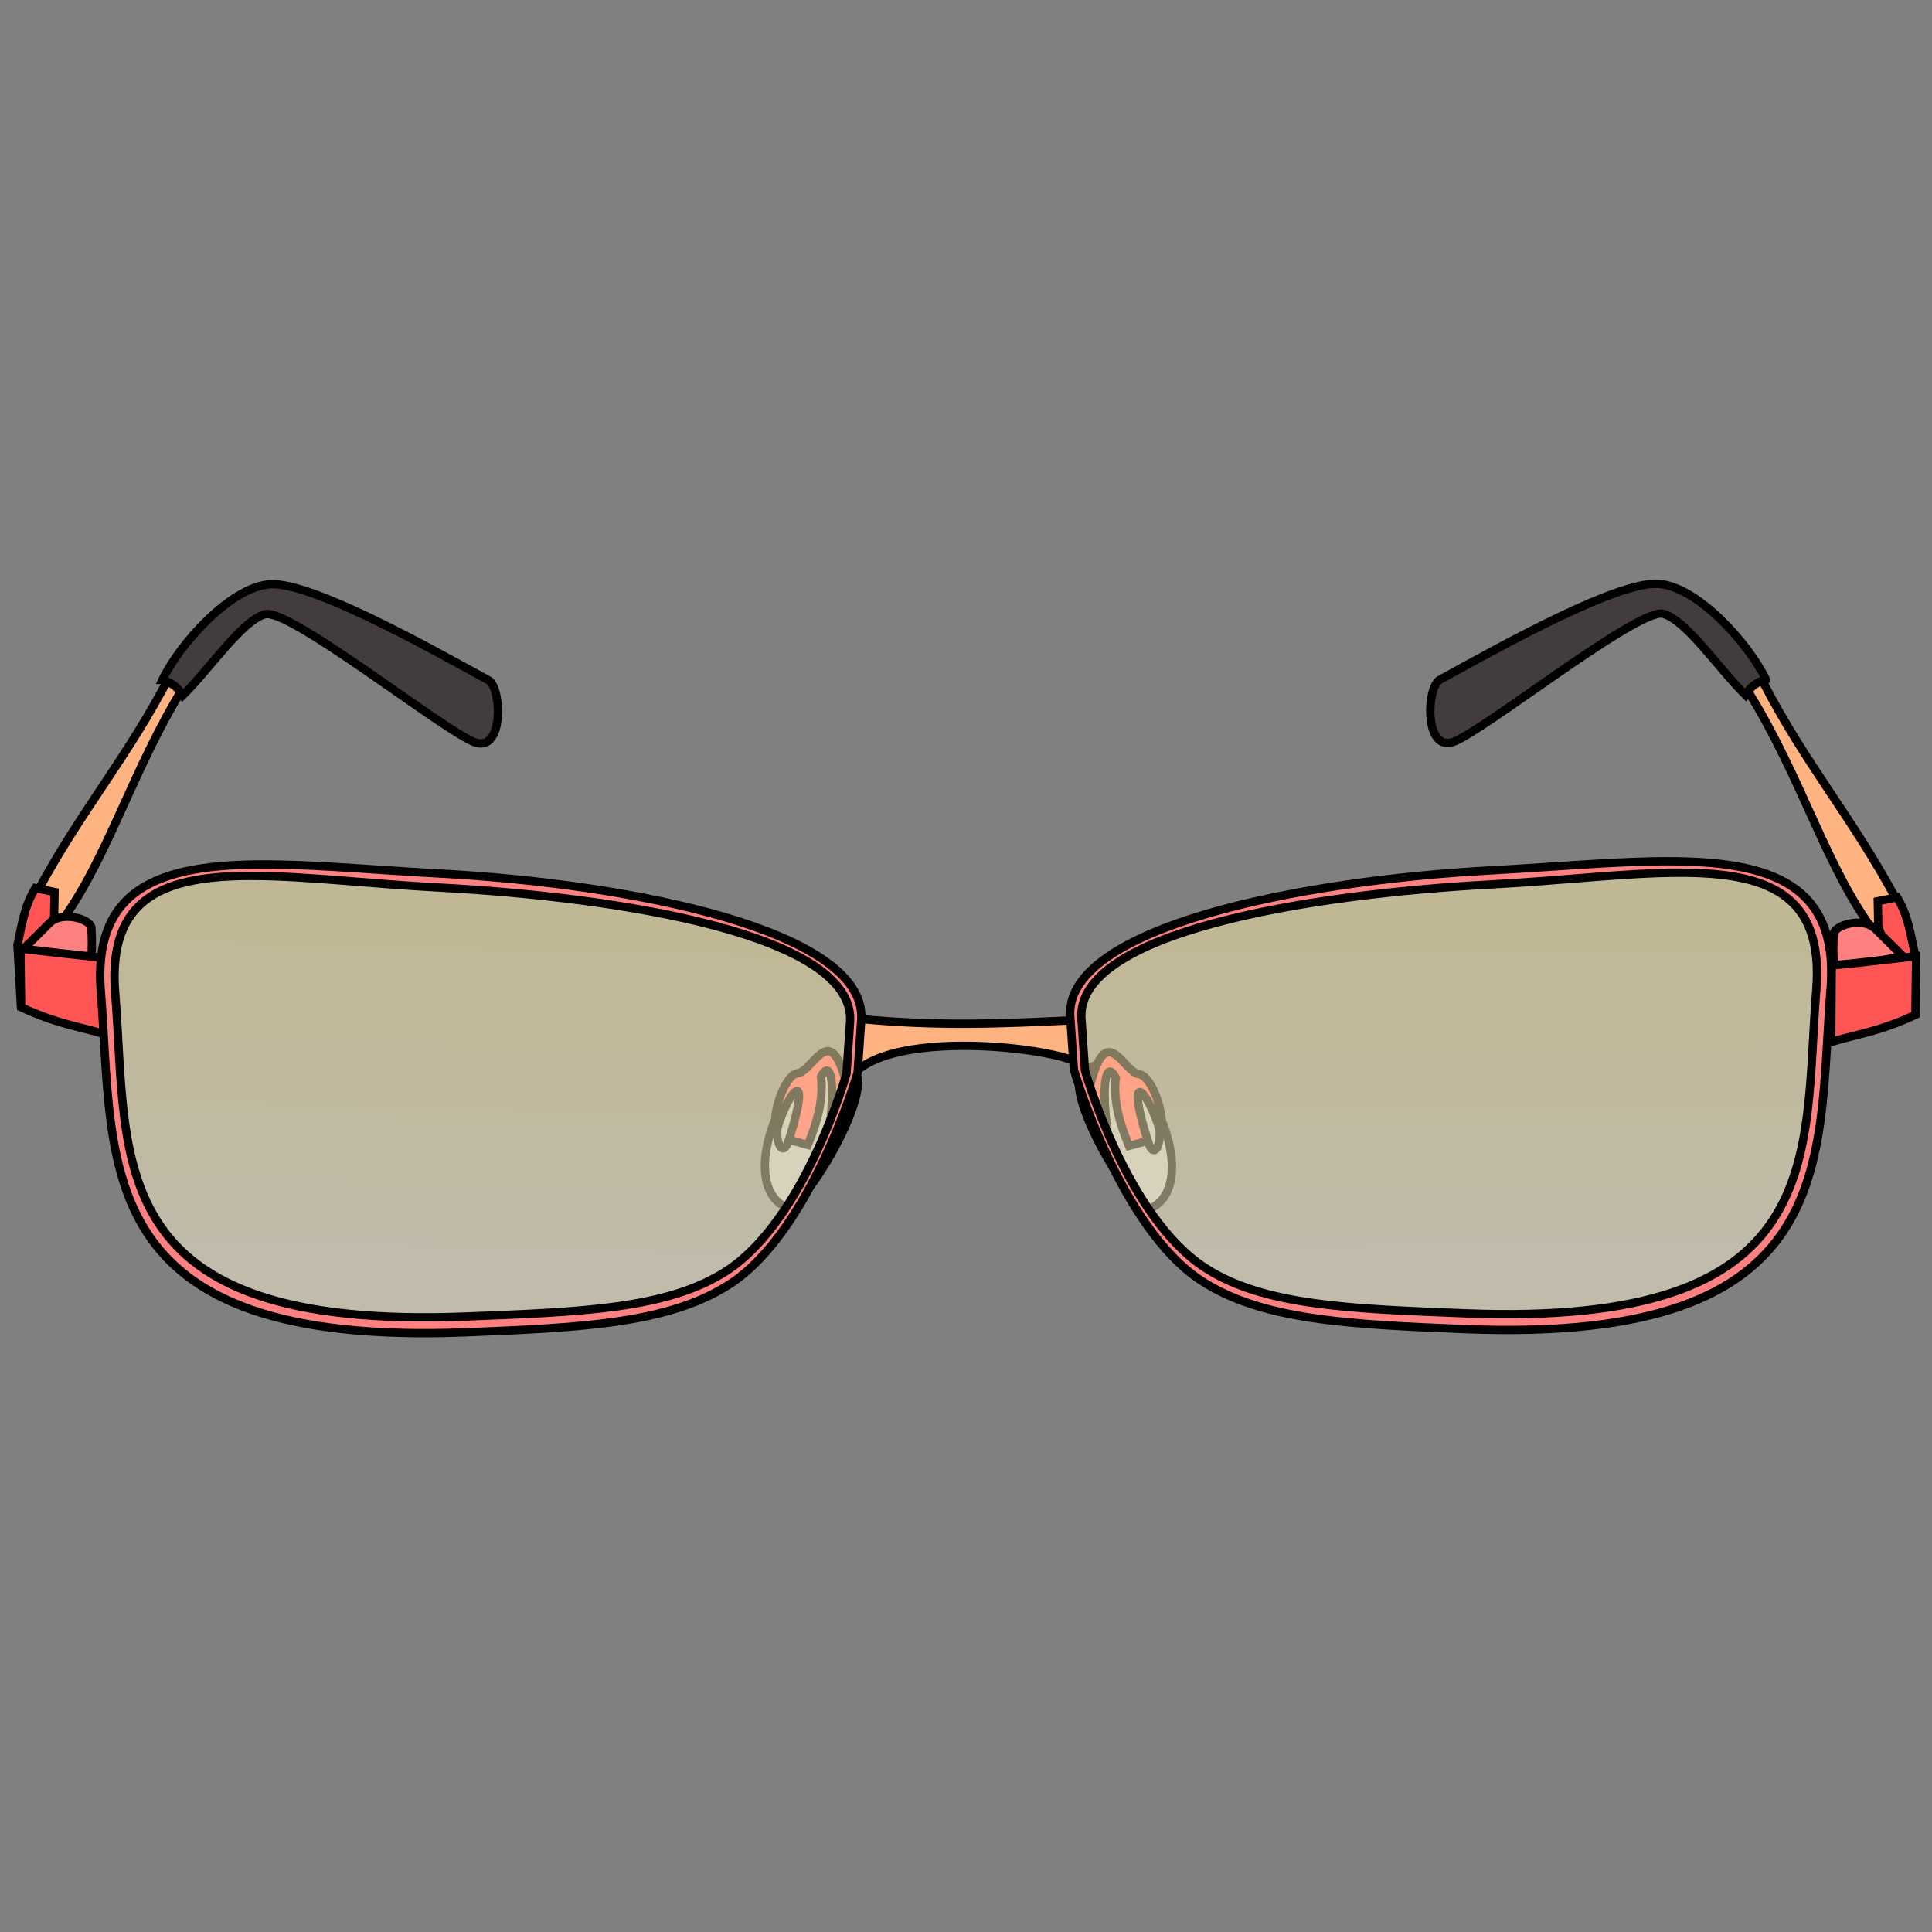 <svg xmlns="http://www.w3.org/2000/svg" xmlns:xlink="http://www.w3.org/1999/xlink" cursor="default" viewBox="0 0 256 256">
	<rect x="0" y="0" width="256" height="256" fill="#808080" stroke="none"/>
	<defs>
		<linearGradient id="innoGrad1">
			<stop offset="0" stop-color="#fea" stop-opacity=".502"/>
			<stop offset="1" stop-color="#fff6d5" stop-opacity=".502"/>
		</linearGradient>
		<linearGradient id="linearGradient978" x1="64.821" x2="63.75" y1="125.107" y2="167.786" gradientUnits="userSpaceOnUse" xlink:href="#innoGrad1"/>
		<linearGradient id="linearGradient986" x1="197.143" x2="197.321" y1="125.286" y2="167.429" gradientUnits="userSpaceOnUse" xlink:href="#innoGrad1"/>
	</defs>
	<path fill="#ffb380" fill-rule="evenodd" stroke="#000" stroke-width="1.104" d="M233.664 90.46c.133-.679-1.948-2.167-2.462-.76.585 1.52-.095 1.47.407 1.872 7.134 11.404 10.364 23.523 16.897 32.096l2.81-4.401c-5.775-10.806-12.082-18.009-17.652-28.806zM113.528 141.898c7.395-6.54 35.228-1.779 29.416.349l-1.045-7.04c-8.825.409-17.635.831-28.092-.21zM22.51 89.532c-.133-.68 1.948-2.168 2.462-.76-.585 1.52.095 1.469-.407 1.871C17.43 102.047 14.2 114.167 7.668 122.74l-2.81-4.401c5.774-10.806 12.081-18.009 17.652-28.806z"/>
	<path fill="#f55" fill-rule="evenodd" stroke="#000" stroke-width="1.104" d="M2.313 125.239c.557-2.521.848-5.042 2.37-7.563l2.544.522-.056 3.347L2.8 133.69z"/>
	<path fill="#ececec" fill-opacity=".453" fill-rule="evenodd" stroke="#000" stroke-width="1.104" d="M143.492 142.054c7.092-5.81 16.459 14.234 9.131 17.984-2.254 1.154-12.025-15.613-9.131-17.984z"/>
	<path fill="none" stroke="#000" stroke-width="1.104" d="M153.61 149.399c.321 2.212-.654 4.379-1.528 1.873"/>
	<path fill="#ececec" fill-opacity=".455" fill-rule="evenodd" stroke="#000" stroke-width="1.104" d="M113.15 141.92c-7.093-5.81-16.46 14.234-9.132 17.984 2.254 1.154 12.026-15.613 9.132-17.984z"/>
	<path fill="none" stroke="#000" stroke-width="1.104" d="M103.038 149.166c-.321 2.212.654 4.379 1.528 1.873"/>
	<path fill="#f55" fill-rule="evenodd" stroke="#000" stroke-width="1.104" d="M109.95 149.195c.762-6.109.047-8.831-1.162-6.53.357 3.072-.536 6.1-1.75 9.041l-2.492-.685c3.043-9.692.151-6.994-1.55-1.568-.97-.808.813-7.232 2.865-7.276 2.137-.694 4.275-7.203 6.413 1.952zM146.682 149.33c-.762-6.11-.048-8.832 1.161-6.53-.357 3.07.537 6.1 1.751 9.04l2.491-.685c-3.043-9.692-.15-6.994 1.55-1.567.971-.81-.812-7.233-2.864-7.277-2.138-.694-4.275-7.203-6.413 1.952z"/>
	<path fill="#ff8080" fill-rule="evenodd" stroke="#000" stroke-width="1.104" d="M2.975 125.879l3.625-3.603c1.746-1.679 5.762-.4 5.507.872a23.82 23.82 0 0 1-.105 4.6z"/>
	<path fill="#f55" fill-rule="evenodd" stroke="#000" stroke-width="1.104" d="M13.884 126.912c-3.047-.255-7.398-.8-11.188-1.22l.105 7.772c4.836 2.24 7.56 2.51 11.153 3.59z"/>
	<path fill="url(#linearGradient978)" fill-rule="evenodd" d="M33.595 116.064c7.024.027 15.51 1.06 24.467 1.537 24.993 1.333 55.058 6.405 54.583 17.677l-.479 6.982s-5.426 19.287-15.852 26.114c-7.778 5.093-19.39 5.47-34.425 6.068-48.705 1.94-44.864-20.736-46.628-42.886-1.017-12.784 6.627-15.537 18.334-15.492z"/>
	<path fill="#ff8080" fill-rule="evenodd" stroke="#000" stroke-width="1.104" d="M36.582 114.557c-14.366-.22-24.374 2.372-23.22 16.865 1.817 22.828-1.751 47.114 48.445 45.114 15.496-.617 26.968-1.192 34.984-6.441 10.745-7.036 16.844-27.928 16.844-27.928l.493-7.196c.49-11.617-30.135-17.85-55.894-19.224-7.692-.41-15.122-1.09-21.652-1.19zm-2.987 1.507c7.024.027 15.51 1.06 24.467 1.537 24.993 1.333 55.058 6.405 54.583 17.677l-.479 6.982s-5.426 19.287-15.852 26.114c-7.778 5.093-19.39 5.47-34.425 6.068-48.705 1.94-44.864-20.736-46.628-42.886-1.017-12.784 6.627-15.537 18.334-15.492z"/>
	<path fill="url(#linearGradient986)" fill-rule="evenodd" d="M222.335 115.64c-7.024.027-15.51 1.06-24.467 1.538-24.993 1.333-55.058 6.404-54.583 17.676l.479 6.983s5.426 19.286 15.852 26.114c7.778 5.093 19.39 5.469 34.425 6.068 48.705 1.94 44.864-20.736 46.628-42.887 1.017-12.784-6.628-15.536-18.334-15.491z"/>
	<path fill="#ff8080" fill-rule="evenodd" stroke="#000" stroke-width="1.104" d="M219.348 114.133c14.366-.22 24.374 2.373 23.22 16.866-1.817 22.828 1.751 47.113-48.446 45.114-15.495-.618-26.967-1.192-34.983-6.441-10.745-7.037-16.844-27.928-16.844-27.928l-.493-7.196c-.49-11.617 30.135-17.85 55.894-19.224 7.692-.41 15.122-1.09 21.652-1.19zm2.987 1.508c-7.024.026-15.51 1.06-24.467 1.537-24.993 1.333-55.058 6.404-54.583 17.676l.479 6.983s5.426 19.286 15.852 26.114c7.778 5.093 19.39 5.469 34.425 6.068 48.705 1.94 44.864-20.736 46.628-42.887 1.017-12.784-6.628-15.536-18.334-15.491z"/>
	<path fill="#433c3c" fill-rule="evenodd" stroke="#000" stroke-width="1.104" d="M21.517 90.09c2.279-4.77 9.098-12.378 14.29-12.67 5.33-.298 19.907 7.74 28.927 12.722 1.735.958 2.08 9.41-1.707 8.26-3.869-1.278-24.69-17.901-27.917-17.008-3.062.847-7.261 7.168-10.892 10.752-.802-1.284-1.543-1.67-2.701-2.056z"/>
	<path fill="#f55" fill-rule="evenodd" stroke="#000" stroke-width="1.104" d="M253.735 126.456c-.556-2.52-.848-5.042-2.37-7.563l-2.544.523.057 3.346 4.37 12.146z"/>
	<path fill="#ff8080" fill-rule="evenodd" stroke="#000" stroke-width="1.104" d="M252.115 126.678l-3.624-3.602c-1.746-1.68-5.762-.401-5.507.87a23.82 23.82 0 0 0 .104 4.601z"/>
	<path fill="#f55" fill-rule="evenodd" stroke="#000" stroke-width="1.104" d="M242.714 127.92c3.048-.255 7.398-.8 11.188-1.22l-.104 7.772c-4.837 2.241-7.56 2.51-11.153 3.59z"/>
	<path fill="#433c3c" fill-rule="evenodd" stroke="#000" stroke-width="1.104" d="M233.988 90.03c-2.28-4.769-9.099-12.377-14.29-12.668-5.33-.3-19.907 7.74-28.928 12.72-1.735.959-2.08 9.411 1.708 8.261 3.868-1.278 24.69-17.901 27.917-17.008 3.061.847 7.26 7.168 10.891 10.752.803-1.284 1.544-1.67 2.702-2.056z"/>
</svg>
